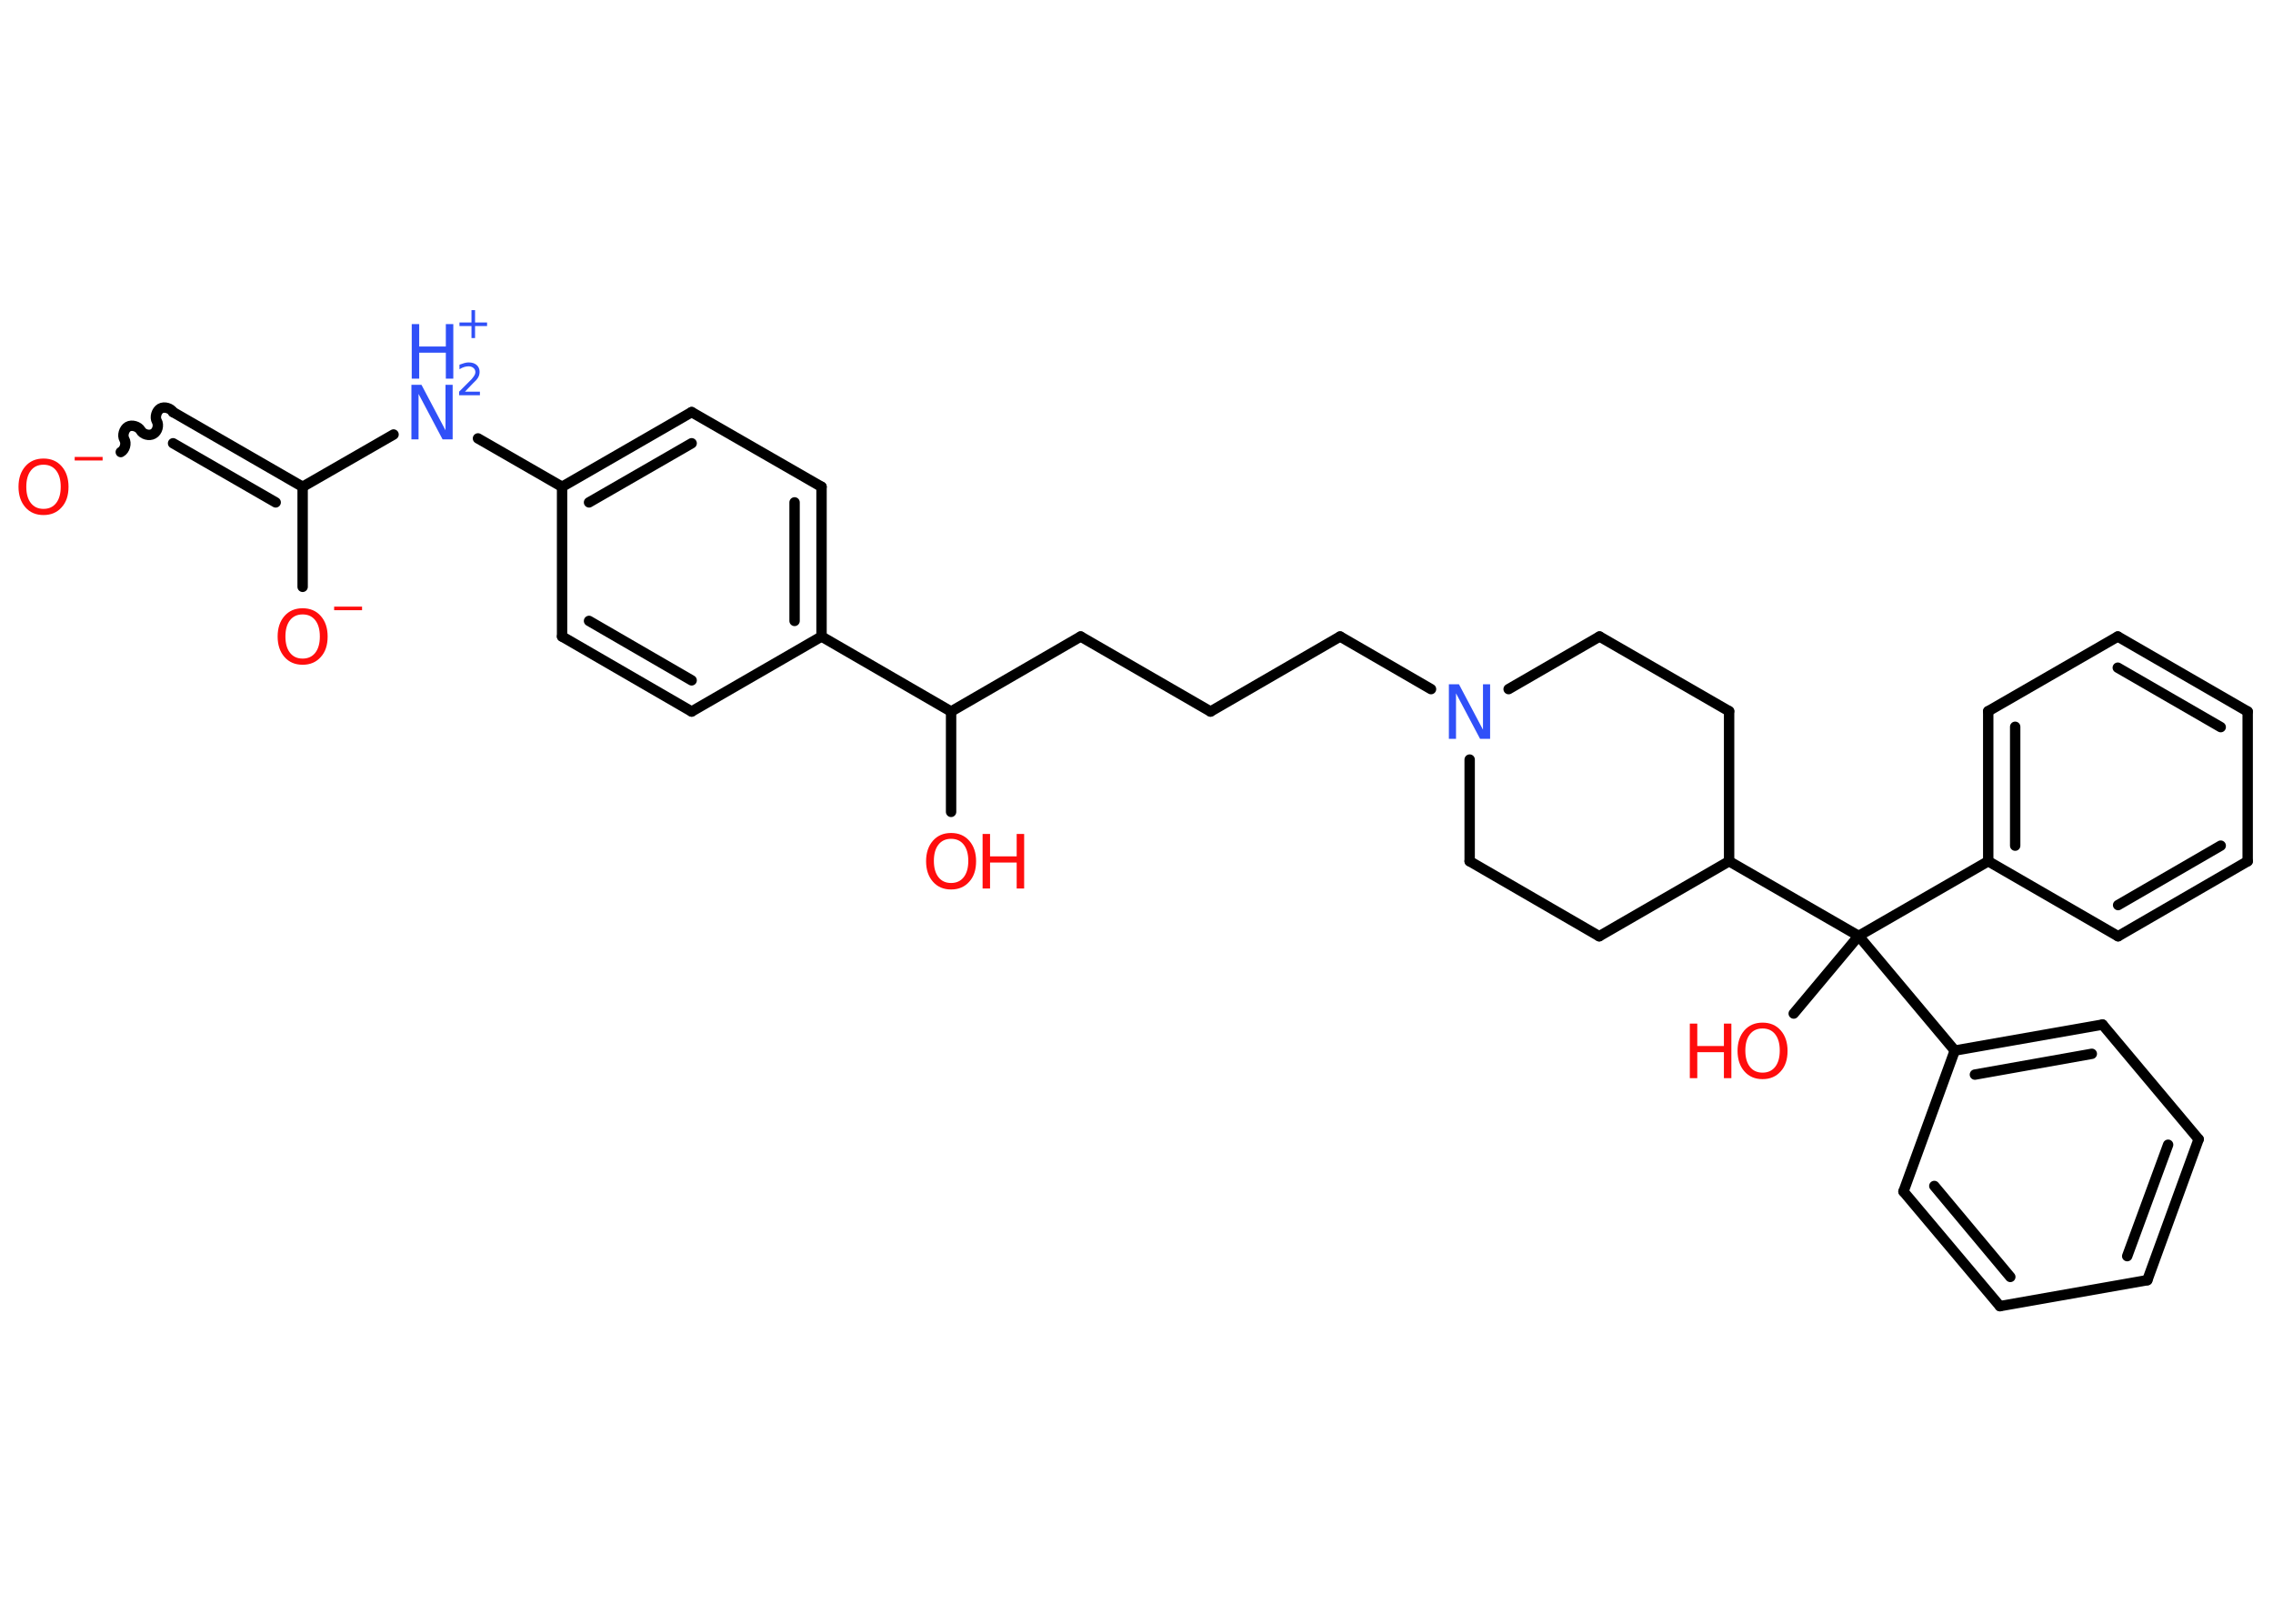<?xml version='1.0' encoding='UTF-8'?>
<!DOCTYPE svg PUBLIC "-//W3C//DTD SVG 1.1//EN" "http://www.w3.org/Graphics/SVG/1.1/DTD/svg11.dtd">
<svg version='1.2' xmlns='http://www.w3.org/2000/svg' xmlns:xlink='http://www.w3.org/1999/xlink' width='70.0mm' height='50.0mm' viewBox='0 0 70.0 50.0'>
  <desc>Generated by the Chemistry Development Kit (http://github.com/cdk)</desc>
  <g stroke-linecap='round' stroke-linejoin='round' stroke='#000000' stroke-width='.32' fill='#FF0D0D'>
    <rect x='.0' y='.0' width='70.0' height='50.0' fill='#FFFFFF' stroke='none'/>
    <g id='mol1' class='mol'>
      <path id='mol1bnd1' class='bond' d='M5.33 12.69c-.07 -.12 -.27 -.18 -.39 -.11c-.12 .07 -.18 .27 -.11 .39c.07 .12 .02 .32 -.11 .39c-.12 .07 -.32 .02 -.39 -.11c-.07 -.12 -.27 -.18 -.39 -.11c-.12 .07 -.18 .27 -.11 .39c.07 .12 .02 .32 -.11 .39' fill='none' stroke='#000000' stroke-width='.32'/>
      <g id='mol1bnd2' class='bond'>
        <line x1='5.33' y1='12.69' x2='9.32' y2='14.99'/>
        <line x1='5.33' y1='13.65' x2='8.49' y2='15.47'/>
      </g>
      <line id='mol1bnd3' class='bond' x1='9.32' y1='14.99' x2='9.32' y2='18.07'/>
      <line id='mol1bnd4' class='bond' x1='9.32' y1='14.99' x2='12.12' y2='13.38'/>
      <line id='mol1bnd5' class='bond' x1='14.72' y1='13.5' x2='17.31' y2='14.99'/>
      <g id='mol1bnd6' class='bond'>
        <line x1='21.3' y1='12.69' x2='17.31' y2='14.99'/>
        <line x1='21.3' y1='13.65' x2='18.14' y2='15.47'/>
      </g>
      <line id='mol1bnd7' class='bond' x1='21.3' y1='12.69' x2='25.3' y2='14.99'/>
      <g id='mol1bnd8' class='bond'>
        <line x1='25.3' y1='19.6' x2='25.3' y2='14.99'/>
        <line x1='24.47' y1='19.12' x2='24.47' y2='15.47'/>
      </g>
      <line id='mol1bnd9' class='bond' x1='25.3' y1='19.6' x2='29.29' y2='21.91'/>
      <line id='mol1bnd10' class='bond' x1='29.29' y1='21.91' x2='29.29' y2='25.0'/>
      <line id='mol1bnd11' class='bond' x1='29.29' y1='21.91' x2='33.28' y2='19.6'/>
      <line id='mol1bnd12' class='bond' x1='33.28' y1='19.6' x2='37.28' y2='21.91'/>
      <line id='mol1bnd13' class='bond' x1='37.28' y1='21.91' x2='41.27' y2='19.6'/>
      <line id='mol1bnd14' class='bond' x1='41.27' y1='19.6' x2='44.07' y2='21.22'/>
      <line id='mol1bnd15' class='bond' x1='46.46' y1='21.22' x2='49.26' y2='19.6'/>
      <line id='mol1bnd16' class='bond' x1='49.26' y1='19.6' x2='53.25' y2='21.9'/>
      <line id='mol1bnd17' class='bond' x1='53.25' y1='21.9' x2='53.25' y2='26.52'/>
      <line id='mol1bnd18' class='bond' x1='53.25' y1='26.52' x2='57.24' y2='28.82'/>
      <line id='mol1bnd19' class='bond' x1='57.24' y1='28.82' x2='55.24' y2='31.21'/>
      <line id='mol1bnd20' class='bond' x1='57.24' y1='28.82' x2='61.23' y2='26.52'/>
      <g id='mol1bnd21' class='bond'>
        <line x1='61.23' y1='21.9' x2='61.23' y2='26.52'/>
        <line x1='62.06' y1='22.38' x2='62.06' y2='26.04'/>
      </g>
      <line id='mol1bnd22' class='bond' x1='61.23' y1='21.9' x2='65.22' y2='19.6'/>
      <g id='mol1bnd23' class='bond'>
        <line x1='69.22' y1='21.91' x2='65.22' y2='19.6'/>
        <line x1='68.39' y1='22.39' x2='65.22' y2='20.56'/>
      </g>
      <line id='mol1bnd24' class='bond' x1='69.22' y1='21.91' x2='69.22' y2='26.52'/>
      <g id='mol1bnd25' class='bond'>
        <line x1='65.23' y1='28.83' x2='69.22' y2='26.52'/>
        <line x1='65.23' y1='27.87' x2='68.39' y2='26.04'/>
      </g>
      <line id='mol1bnd26' class='bond' x1='61.23' y1='26.52' x2='65.23' y2='28.83'/>
      <line id='mol1bnd27' class='bond' x1='57.24' y1='28.82' x2='60.2' y2='32.35'/>
      <g id='mol1bnd28' class='bond'>
        <line x1='64.75' y1='31.55' x2='60.2' y2='32.35'/>
        <line x1='64.42' y1='32.45' x2='60.82' y2='33.09'/>
      </g>
      <line id='mol1bnd29' class='bond' x1='64.75' y1='31.55' x2='67.71' y2='35.08'/>
      <g id='mol1bnd30' class='bond'>
        <line x1='66.13' y1='39.42' x2='67.71' y2='35.08'/>
        <line x1='65.51' y1='38.68' x2='66.77' y2='35.25'/>
      </g>
      <line id='mol1bnd31' class='bond' x1='66.13' y1='39.42' x2='61.59' y2='40.22'/>
      <g id='mol1bnd32' class='bond'>
        <line x1='58.62' y1='36.69' x2='61.59' y2='40.22'/>
        <line x1='59.57' y1='36.52' x2='61.91' y2='39.32'/>
      </g>
      <line id='mol1bnd33' class='bond' x1='60.2' y1='32.35' x2='58.62' y2='36.69'/>
      <line id='mol1bnd34' class='bond' x1='53.25' y1='26.52' x2='49.25' y2='28.83'/>
      <line id='mol1bnd35' class='bond' x1='49.25' y1='28.83' x2='45.26' y2='26.52'/>
      <line id='mol1bnd36' class='bond' x1='45.26' y1='23.39' x2='45.26' y2='26.52'/>
      <line id='mol1bnd37' class='bond' x1='25.3' y1='19.6' x2='21.3' y2='21.91'/>
      <g id='mol1bnd38' class='bond'>
        <line x1='17.31' y1='19.6' x2='21.3' y2='21.91'/>
        <line x1='18.14' y1='19.12' x2='21.3' y2='20.95'/>
      </g>
      <line id='mol1bnd39' class='bond' x1='17.31' y1='14.99' x2='17.31' y2='19.6'/>
      <g id='mol1atm1' class='atom'>
        <path d='M1.34 14.31q-.25 .0 -.39 .18q-.14 .18 -.14 .5q.0 .32 .14 .5q.14 .18 .39 .18q.25 .0 .39 -.18q.14 -.18 .14 -.5q.0 -.32 -.14 -.5q-.14 -.18 -.39 -.18zM1.34 14.12q.35 .0 .56 .24q.21 .24 .21 .63q.0 .4 -.21 .63q-.21 .24 -.56 .24q-.35 .0 -.56 -.24q-.21 -.24 -.21 -.63q.0 -.39 .21 -.63q.21 -.24 .56 -.24z' stroke='none'/>
        <path d='M2.3 14.07h.86v.11h-.86v-.11z' stroke='none'/>
      </g>
      <g id='mol1atm4' class='atom'>
        <path d='M9.32 18.92q-.25 .0 -.39 .18q-.14 .18 -.14 .5q.0 .32 .14 .5q.14 .18 .39 .18q.25 .0 .39 -.18q.14 -.18 .14 -.5q.0 -.32 -.14 -.5q-.14 -.18 -.39 -.18zM9.32 18.73q.35 .0 .56 .24q.21 .24 .21 .63q.0 .4 -.21 .63q-.21 .24 -.56 .24q-.35 .0 -.56 -.24q-.21 -.24 -.21 -.63q.0 -.39 .21 -.63q.21 -.24 .56 -.24z' stroke='none'/>
        <path d='M10.29 18.68h.86v.11h-.86v-.11z' stroke='none'/>
      </g>
      <g id='mol1atm5' class='atom'>
        <path d='M12.68 11.85h.3l.74 1.4v-1.4h.22v1.68h-.31l-.74 -1.4v1.4h-.22v-1.68z' stroke='none' fill='#3050F8'/>
        <path d='M12.68 9.98h.23v.69h.82v-.69h.23v1.68h-.23v-.8h-.82v.8h-.23v-1.68z' stroke='none' fill='#3050F8'/>
        <path d='M14.31 12.06h.47v.11h-.64v-.11q.08 -.08 .21 -.21q.13 -.13 .17 -.17q.06 -.07 .09 -.12q.03 -.05 .03 -.1q.0 -.08 -.06 -.13q-.06 -.05 -.15 -.05q-.06 .0 -.13 .02q-.07 .02 -.15 .07v-.14q.08 -.03 .15 -.05q.07 -.02 .13 -.02q.16 .0 .25 .08q.09 .08 .09 .21q.0 .06 -.02 .12q-.02 .06 -.08 .13q-.02 .02 -.11 .11q-.09 .09 -.25 .26z' stroke='none' fill='#3050F8'/>
        <path d='M14.63 9.55v.38h.37v.11h-.37v.37h-.11v-.37h-.37v-.11h.37v-.38h.11z' stroke='none' fill='#3050F8'/>
      </g>
      <g id='mol1atm11' class='atom'>
        <path d='M29.29 25.83q-.25 .0 -.39 .18q-.14 .18 -.14 .5q.0 .32 .14 .5q.14 .18 .39 .18q.25 .0 .39 -.18q.14 -.18 .14 -.5q.0 -.32 -.14 -.5q-.14 -.18 -.39 -.18zM29.29 25.65q.35 .0 .56 .24q.21 .24 .21 .63q.0 .4 -.21 .63q-.21 .24 -.56 .24q-.35 .0 -.56 -.24q-.21 -.24 -.21 -.63q.0 -.39 .21 -.63q.21 -.24 .56 -.24z' stroke='none'/>
        <path d='M30.26 25.68h.23v.69h.82v-.69h.23v1.68h-.23v-.8h-.82v.8h-.23v-1.68z' stroke='none'/>
      </g>
      <path id='mol1atm15' class='atom' d='M44.63 21.07h.3l.74 1.4v-1.4h.22v1.68h-.31l-.74 -1.4v1.4h-.22v-1.68z' stroke='none' fill='#3050F8'/>
      <g id='mol1atm20' class='atom'>
        <path d='M54.28 31.67q-.25 .0 -.39 .18q-.14 .18 -.14 .5q.0 .32 .14 .5q.14 .18 .39 .18q.25 .0 .39 -.18q.14 -.18 .14 -.5q.0 -.32 -.14 -.5q-.14 -.18 -.39 -.18zM54.28 31.49q.35 .0 .56 .24q.21 .24 .21 .63q.0 .4 -.21 .63q-.21 .24 -.56 .24q-.35 .0 -.56 -.24q-.21 -.24 -.21 -.63q.0 -.39 .21 -.63q.21 -.24 .56 -.24z' stroke='none'/>
        <path d='M52.04 31.52h.23v.69h.82v-.69h.23v1.68h-.23v-.8h-.82v.8h-.23v-1.68z' stroke='none'/>
      </g>
    </g>
  </g>
</svg>
